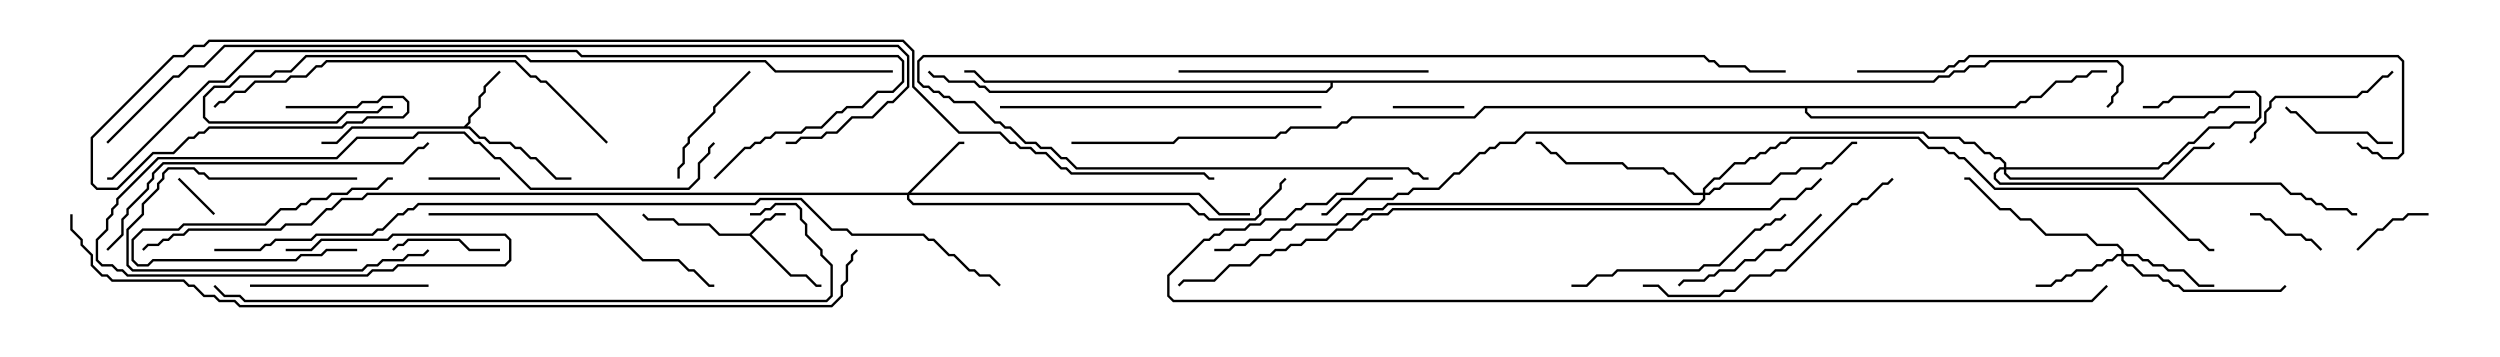 <svg version="1.1" width="105" height="15" xmlns="http://www.w3.org/2000/svg"><path d="M31.479,9.807L32.122,9.164L32.336,9.164L32.551,8.95L33,8.95L33,9.05L32.592,9.05L32.378,9.264L32.164,9.264L31.571,9.857L33.235,11.521L33.878,11.521L34.306,11.95L34.5,11.95L34.5,12.05L34.265,12.05L33.836,11.621L33.194,11.621L31.479,9.907L30.194,9.907L29.765,9.479L28.479,9.479L28.265,9.264L27.194,9.264L26.965,9.035L27.035,8.965L27.235,9.164L28.306,9.164L28.521,9.379L29.806,9.379L30.235,9.807z" stroke="none"/><path d="M19.479,5.307L19.664,5.122L19.664,4.908L20.093,4.479L20.093,4.051L20.307,3.836L20.307,3.622L20.965,2.965L21.035,3.035L20.407,3.664L20.407,3.878L20.193,4.092L20.193,4.521L19.764,4.949L19.764,5.164L19.621,5.307L19.735,5.307L20.164,5.736L20.378,5.736L20.592,5.95L21.449,5.95L21.664,6.164L21.878,6.164L22.306,6.593L22.521,6.593L23.378,7.45L24,7.45L24,7.55L23.336,7.55L22.479,6.693L22.265,6.693L21.836,6.264L21.622,6.264L21.408,6.05L20.551,6.05L20.336,5.836L20.122,5.836L19.694,5.407L14.806,5.407L14.164,6.05L13.5,6.05L13.5,5.95L14.122,5.95L14.765,5.307z" stroke="none"/><path d="M84.622,4.45L84.836,4.236L85.051,4.236L85.265,4.021L85.694,4.021L86.336,3.379L86.979,3.379L87.194,3.164L87.622,3.164L87.836,2.95L88.5,2.95L88.5,3.05L87.878,3.05L87.664,3.264L87.235,3.264L87.021,3.479L86.378,3.479L85.735,4.121L85.306,4.121L85.092,4.336L84.878,4.336L84.664,4.55L75.907,4.55L75.907,4.694L76.092,4.879L92.551,4.879L92.765,4.664L92.979,4.664L93.194,4.45L94.5,4.45L94.5,4.55L93.235,4.55L93.021,4.764L92.806,4.764L92.592,4.979L76.051,4.979L75.807,4.735L75.807,4.55L62.378,4.55L61.949,4.979L56.806,4.979L56.592,5.193L56.378,5.193L56.164,5.407L54.235,5.407L54.021,5.621L53.806,5.621L53.592,5.836L49.521,5.836L49.306,6.05L45,6.05L45,5.95L49.265,5.95L49.479,5.736L53.551,5.736L53.765,5.521L53.979,5.521L54.194,5.307L56.122,5.307L56.336,5.093L56.551,5.093L56.765,4.879L61.908,4.879L62.336,4.45z" stroke="none"/><path d="M81.194,3.379L81.408,3.164L81.836,3.164L82.051,2.95L82.479,2.95L82.694,2.736L83.336,2.736L83.551,2.521L88.949,2.521L89.193,2.765L89.193,3.449L88.979,3.664L88.979,3.878L88.764,4.092L88.764,4.306L88.535,4.535L88.465,4.465L88.664,4.265L88.664,4.051L88.879,3.836L88.879,3.622L89.093,3.408L89.093,2.806L88.908,2.621L83.592,2.621L83.378,2.836L82.735,2.836L82.521,3.05L82.092,3.05L81.878,3.264L81.449,3.264L81.235,3.479L55.979,3.479L55.979,3.664L55.735,3.907L41.551,3.907L41.336,3.693L41.122,3.693L40.908,3.479L39.836,3.479L39.622,3.264L39.194,3.264L38.965,3.035L39.035,2.965L39.235,3.164L39.664,3.164L39.878,3.379L40.949,3.379L41.164,3.593L41.378,3.593L41.592,3.807L55.694,3.807L55.879,3.622L55.879,3.479L41.336,3.479L40.908,3.05L40.5,3.05L40.5,2.95L40.949,2.95L41.378,3.379z" stroke="none"/><path d="M38.122,8.093L40.265,5.95L40.5,5.95L40.5,6.05L40.306,6.05L38.264,8.093L50.378,8.093L51.235,8.95L52.5,8.95L52.5,9.05L51.194,9.05L50.336,8.193L38.193,8.193L38.193,8.336L38.378,8.521L49.949,8.521L50.378,8.95L50.592,8.95L50.806,9.164L52.694,9.164L52.879,8.979L52.879,8.765L53.736,7.908L53.736,7.694L53.965,7.465L54.035,7.535L53.836,7.735L53.836,7.949L52.979,8.806L52.979,9.021L52.735,9.264L50.765,9.264L50.551,9.05L50.336,9.05L49.908,8.621L38.336,8.621L38.093,8.378L38.093,8.193L15.449,8.193L15.235,8.407L14.378,8.407L13.949,8.836L13.735,8.836L13.092,9.479L12.021,9.479L11.806,9.693L7.949,9.693L7.735,9.907L7.306,9.907L7.092,10.121L6.878,10.121L6.664,10.336L6.235,10.336L6.035,10.535L5.965,10.465L6.194,10.236L6.622,10.236L6.836,10.021L7.051,10.021L7.265,9.807L7.694,9.807L7.908,9.593L11.765,9.593L11.979,9.379L13.051,9.379L13.694,8.736L13.908,8.736L14.336,8.307L15.194,8.307L15.408,8.093z" stroke="none"/><path d="M89.093,10.664L89.093,10.521L88.908,10.336L88.051,10.336L87.622,9.907L85.908,9.907L85.265,9.264L84.836,9.264L84.408,8.836L83.979,8.836L82.694,7.55L82.5,7.55L82.5,7.45L82.735,7.45L84.021,8.736L84.449,8.736L84.878,9.164L85.306,9.164L85.949,9.807L87.664,9.807L88.092,10.236L88.949,10.236L89.193,10.479L89.193,10.664L89.806,10.664L90.021,10.879L90.235,10.879L90.449,11.093L90.878,11.093L91.092,11.307L91.735,11.307L92.378,11.95L93,11.95L93,12.05L92.336,12.05L91.694,11.407L91.051,11.407L90.836,11.193L90.408,11.193L90.194,10.979L89.979,10.979L89.765,10.764L89.193,10.764L89.193,10.908L89.378,11.093L89.592,11.093L90.021,11.521L90.664,11.521L90.878,11.736L91.092,11.736L91.306,11.95L91.521,11.95L91.735,12.164L95.765,12.164L95.965,11.965L96.035,12.035L95.806,12.264L91.694,12.264L91.479,12.05L91.265,12.05L91.051,11.836L90.836,11.836L90.622,11.621L89.979,11.621L89.551,11.193L89.336,11.193L89.093,10.949L89.093,10.764L88.949,10.764L88.735,10.979L88.521,10.979L88.306,11.193L88.092,11.193L87.878,11.407L87.235,11.407L87.021,11.621L86.806,11.621L86.592,11.836L86.378,11.836L86.164,12.05L85.5,12.05L85.5,11.95L86.122,11.95L86.336,11.736L86.551,11.736L86.765,11.521L86.979,11.521L87.194,11.307L87.836,11.307L88.051,11.093L88.265,11.093L88.479,10.879L88.694,10.879L88.908,10.664z" stroke="none"/><path d="M84.164,7.021L84.164,6.878L83.979,6.693L83.765,6.693L83.551,6.479L83.336,6.479L82.908,6.05L82.479,6.05L82.265,5.836L80.979,5.836L80.765,5.621L64.092,5.621L63.664,6.05L63.021,6.05L62.806,6.264L62.592,6.264L62.378,6.479L62.164,6.479L61.306,7.336L61.092,7.336L60.449,7.979L59.378,7.979L59.164,8.193L58.735,8.193L58.521,8.407L56.378,8.407L55.735,9.05L55.5,9.05L55.5,8.95L55.694,8.95L56.336,8.307L58.479,8.307L58.694,8.093L59.122,8.093L59.336,7.879L60.408,7.879L61.051,7.236L61.265,7.236L62.122,6.379L62.336,6.379L62.551,6.164L62.765,6.164L62.979,5.95L63.622,5.95L64.051,5.521L80.806,5.521L81.021,5.736L82.306,5.736L82.521,5.95L82.949,5.95L83.378,6.379L83.592,6.379L83.806,6.593L84.021,6.593L84.264,6.836L84.264,7.021L90.622,7.021L90.836,6.807L91.051,6.807L91.908,5.95L92.122,5.95L92.765,5.307L93.622,5.307L93.836,5.093L94.694,5.093L94.879,4.908L94.879,4.092L94.694,3.907L93.878,3.907L93.664,4.121L91.306,4.121L91.092,4.336L90.878,4.336L90.664,4.55L90,4.55L90,4.45L90.622,4.45L90.836,4.236L91.051,4.236L91.265,4.021L93.622,4.021L93.836,3.807L94.735,3.807L94.979,4.051L94.979,4.949L94.735,5.193L93.878,5.193L93.664,5.407L92.806,5.407L92.164,6.05L91.949,6.05L91.092,6.907L90.878,6.907L90.664,7.121L84.264,7.121L84.264,7.265L84.449,7.45L90.836,7.45L92.122,6.164L92.765,6.164L92.965,5.965L93.035,6.035L92.806,6.264L92.164,6.264L90.878,7.55L84.408,7.55L84.164,7.306L84.164,7.121L84.021,7.121L83.836,7.306L83.836,7.479L84.021,7.664L95.806,7.664L96.235,8.093L96.664,8.093L96.878,8.307L97.092,8.307L97.306,8.521L97.521,8.521L97.735,8.736L98.592,8.736L98.806,8.95L99,8.95L99,9.05L98.765,9.05L98.551,8.836L97.694,8.836L97.479,8.621L97.265,8.621L97.051,8.407L96.836,8.407L96.622,8.193L96.194,8.193L95.765,7.764L83.979,7.764L83.736,7.521L83.736,7.265L83.979,7.021z" stroke="none"/><path d="M71.521,8.093L71.521,7.908L71.979,7.45L72.194,7.45L72.836,6.807L73.265,6.807L73.479,6.593L73.694,6.593L73.908,6.379L74.122,6.379L74.336,6.164L74.551,6.164L74.765,5.95L74.979,5.95L75.194,5.736L80.592,5.736L81.021,6.164L81.664,6.164L81.878,6.379L82.092,6.379L82.306,6.593L82.521,6.593L83.806,7.879L89.806,7.879L91.949,10.021L92.378,10.021L92.806,10.45L93,10.45L93,10.55L92.765,10.55L92.336,10.121L91.908,10.121L89.765,7.979L83.765,7.979L82.479,6.693L82.265,6.693L82.051,6.479L81.836,6.479L81.622,6.264L80.979,6.264L80.551,5.836L75.235,5.836L75.021,6.05L74.806,6.05L74.592,6.264L74.378,6.264L74.164,6.479L73.949,6.479L73.735,6.693L73.521,6.693L73.306,6.907L72.878,6.907L72.235,7.55L72.021,7.55L71.621,7.949L71.621,8.093L71.765,8.093L71.979,7.879L72.194,7.879L72.408,7.664L74.336,7.664L74.765,7.236L75.408,7.236L75.622,7.021L76.479,7.021L76.694,6.807L76.908,6.807L77.765,5.95L78,5.95L78,6.05L77.806,6.05L76.949,6.907L76.735,6.907L76.521,7.121L75.664,7.121L75.449,7.336L74.806,7.336L74.378,7.764L72.449,7.764L72.235,7.979L72.021,7.979L71.806,8.193L71.621,8.193L71.621,8.378L71.378,8.621L58.306,8.621L58.092,8.836L57.449,8.836L57.235,9.05L56.592,9.05L56.164,9.479L54.449,9.479L54.235,9.693L53.806,9.693L53.378,10.121L52.521,10.121L52.306,10.336L51.878,10.336L51.664,10.55L51,10.55L51,10.45L51.622,10.45L51.836,10.236L52.265,10.236L52.479,10.021L53.336,10.021L53.765,9.593L54.194,9.593L54.408,9.379L56.122,9.379L56.551,8.95L57.194,8.95L57.408,8.736L58.051,8.736L58.265,8.521L71.336,8.521L71.521,8.336L71.521,8.193L71.122,8.193L70.265,7.336L70.051,7.336L69.836,7.121L68.336,7.121L68.122,6.907L65.765,6.907L65.336,6.479L65.122,6.479L64.694,6.05L64.5,6.05L64.5,5.95L64.735,5.95L65.164,6.379L65.378,6.379L65.806,6.807L68.164,6.807L68.378,7.021L69.878,7.021L70.092,7.236L70.306,7.236L71.164,8.093z" stroke="none"/><path d="M9.035,8.965L8.965,9.035L7.465,7.535L7.535,7.465z" stroke="none"/><path d="M21,7.45L21,7.55L18,7.55L18,7.45z" stroke="none"/><path d="M61.5,4.45L61.5,4.55L58.5,4.55L58.5,4.45z" stroke="none"/><path d="M15,10.45L15,10.55L13.735,10.55L13.521,10.764L12.664,10.764L12.449,10.979L6.449,10.979L6.235,11.193L5.765,11.193L5.521,10.949L5.521,10.051L5.979,9.593L7.479,9.593L7.694,9.379L11.122,9.379L11.765,8.736L12.408,8.736L12.622,8.521L12.836,8.521L13.051,8.307L13.694,8.307L13.908,8.093L14.551,8.093L14.765,7.879L15.836,7.879L16.265,7.45L16.5,7.45L16.5,7.55L16.306,7.55L15.878,7.979L14.806,7.979L14.592,8.193L13.949,8.193L13.735,8.407L13.092,8.407L12.878,8.621L12.664,8.621L12.449,8.836L11.806,8.836L11.164,9.479L7.735,9.479L7.521,9.693L6.021,9.693L5.621,10.092L5.621,10.908L5.806,11.093L6.194,11.093L6.408,10.879L12.408,10.879L12.622,10.664L13.479,10.664L13.694,10.45z" stroke="none"/><path d="M94.5,9.05L94.5,8.95L94.949,8.95L95.164,9.164L95.378,9.164L96.021,9.807L96.664,9.807L96.878,10.021L97.092,10.021L97.535,10.465L97.465,10.535L97.051,10.121L96.836,10.121L96.622,9.907L95.979,9.907L95.336,9.264L95.122,9.264L94.908,9.05z" stroke="none"/><path d="M99.035,10.535L98.965,10.465L99.836,9.593L100.051,9.593L100.479,9.164L100.908,9.164L101.122,8.95L102,8.95L102,9.05L101.164,9.05L100.949,9.264L100.521,9.264L100.092,9.693L99.878,9.693z" stroke="none"/><path d="M15,7.45L15,7.55L8.765,7.55L8.551,7.336L8.336,7.336L8.122,7.121L7.092,7.121L6.907,7.306L6.907,7.521L6.693,7.735L6.693,7.949L6.05,8.592L6.05,9.021L5.407,9.664L5.407,11.122L5.592,11.307L15.194,11.307L15.408,11.093L15.836,11.093L16.051,10.879L16.908,10.879L17.122,10.664L17.765,10.664L17.965,10.465L18.035,10.535L17.806,10.764L17.164,10.764L16.949,10.979L16.092,10.979L15.878,11.193L15.449,11.193L15.235,11.407L5.551,11.407L5.307,11.164L5.307,9.622L5.95,8.979L5.95,8.551L6.593,7.908L6.593,7.694L6.807,7.479L6.807,7.265L7.051,7.021L8.164,7.021L8.378,7.236L8.592,7.236L8.806,7.45z" stroke="none"/><path d="M21,10.45L21,10.55L19.694,10.55L19.265,10.121L17.164,10.121L16.949,10.336L16.735,10.336L16.535,10.535L16.465,10.465L16.694,10.236L16.908,10.236L17.122,10.021L19.306,10.021L19.735,10.45z" stroke="none"/><path d="M100.5,5.95L100.5,6.05L99.836,6.05L99.408,5.621L97.265,5.621L96.408,4.764L96.194,4.764L95.965,4.535L96.035,4.465L96.235,4.664L96.449,4.664L97.306,5.521L99.449,5.521L99.878,5.95z" stroke="none"/><path d="M31.465,2.965L31.535,3.035L30.05,4.521L30.05,4.735L28.979,5.806L28.979,6.021L28.764,6.235L28.764,6.878L28.55,7.092L28.55,7.5L28.45,7.5L28.45,7.051L28.664,6.836L28.664,6.194L28.879,5.979L28.879,5.765L29.95,4.694L29.95,4.479z" stroke="none"/><path d="M94.535,6.035L94.465,5.965L94.664,5.765L94.664,5.551L95.093,5.122L95.093,4.694L95.307,4.479L95.307,4.265L95.551,4.021L98.979,4.021L99.194,3.807L99.408,3.807L100.051,3.164L100.265,3.164L100.465,2.965L100.535,3.035L100.306,3.264L100.092,3.264L99.449,3.907L99.235,3.907L99.021,4.121L95.592,4.121L95.407,4.306L95.407,4.521L95.193,4.735L95.193,5.164L94.764,5.592L94.764,5.806z" stroke="none"/><path d="M76.465,8.965L76.535,9.035L75.235,10.336L75.021,10.336L74.806,10.55L74.164,10.55L73.735,10.979L73.306,10.979L72.878,11.407L72.235,11.407L72.021,11.621L71.806,11.621L71.592,11.836L70.735,11.836L70.535,12.035L70.465,11.965L70.694,11.736L71.551,11.736L71.765,11.521L71.979,11.521L72.194,11.307L72.836,11.307L73.265,10.879L73.694,10.879L74.122,10.45L74.765,10.45L74.979,10.236L75.194,10.236z" stroke="none"/><path d="M18,11.95L18,12.05L10.5,12.05L10.5,11.95z" stroke="none"/><path d="M66,12.05L66,11.95L66.622,11.95L67.051,11.521L67.694,11.521L67.908,11.307L71.336,11.307L71.551,11.093L72.194,11.093L73.694,9.593L73.908,9.593L74.122,9.379L74.336,9.379L74.551,9.164L74.765,9.164L74.965,8.965L75.035,9.035L74.806,9.264L74.592,9.264L74.378,9.479L74.164,9.479L73.949,9.693L73.735,9.693L72.235,11.193L71.592,11.193L71.378,11.407L67.949,11.407L67.735,11.621L67.092,11.621L66.664,12.05z" stroke="none"/><path d="M49.5,3.05L49.5,2.95L60,2.95L60,3.05z" stroke="none"/><path d="M69,12.05L69,11.95L69.664,11.95L70.092,12.379L72.194,12.379L72.408,12.164L72.836,12.164L73.479,11.521L74.336,11.521L74.551,11.307L74.979,11.307L77.765,8.521L77.979,8.521L78.194,8.307L78.408,8.307L79.051,7.664L79.265,7.664L79.465,7.465L79.535,7.535L79.306,7.764L79.092,7.764L78.449,8.407L78.235,8.407L78.021,8.621L77.806,8.621L75.021,11.407L74.592,11.407L74.378,11.621L73.521,11.621L72.878,12.264L72.449,12.264L72.235,12.479L70.051,12.479L69.622,12.05z" stroke="none"/><path d="M18,9.05L18,8.95L25.092,8.95L27.021,10.879L28.521,10.879L28.949,11.307L29.164,11.307L29.806,11.95L30,11.95L30,12.05L29.765,12.05L29.122,11.407L28.908,11.407L28.479,10.979L26.979,10.979L25.051,9.05z" stroke="none"/><path d="M55.5,4.45L55.5,4.55L42,4.55L42,4.45z" stroke="none"/><path d="M4.535,10.535L4.465,10.465L5.093,9.836L5.093,9.194L5.307,8.979L5.307,8.765L6.164,7.908L6.164,7.694L6.379,7.479L6.379,7.265L6.836,6.807L16.908,6.807L17.551,6.164L17.765,6.164L17.965,5.965L18.035,6.035L17.806,6.264L17.592,6.264L16.949,6.907L6.878,6.907L6.479,7.306L6.479,7.521L6.264,7.735L6.264,7.949L5.407,8.806L5.407,9.021L5.193,9.235L5.193,9.878z" stroke="none"/><path d="M60,7.45L60,7.55L59.765,7.55L59.551,7.336L59.336,7.336L59.122,7.121L45.194,7.121L44.765,6.693L44.551,6.693L44.122,6.264L43.694,6.264L43.479,6.05L43.051,6.05L42.408,5.407L42.194,5.407L41.979,5.193L41.765,5.193L40.908,4.336L40.051,4.336L39.836,4.121L39.622,4.121L39.408,3.907L39.194,3.907L38.979,3.693L38.765,3.693L38.521,3.449L38.521,2.551L38.765,2.307L71.592,2.307L71.806,2.521L72.021,2.521L72.235,2.736L73.306,2.736L73.521,2.95L75,2.95L75,3.05L73.479,3.05L73.265,2.836L72.194,2.836L71.979,2.621L71.765,2.621L71.551,2.407L38.806,2.407L38.621,2.592L38.621,3.408L38.806,3.593L39.021,3.593L39.235,3.807L39.449,3.807L39.664,4.021L39.878,4.021L40.092,4.236L40.949,4.236L41.806,5.093L42.021,5.093L42.235,5.307L42.449,5.307L43.092,5.95L43.521,5.95L43.735,6.164L44.164,6.164L44.592,6.593L44.806,6.593L45.235,7.021L59.164,7.021L59.378,7.236L59.592,7.236L59.806,7.45z" stroke="none"/><path d="M25.535,5.965L25.465,6.035L22.908,3.479L22.694,3.479L22.479,3.264L22.265,3.264L21.622,2.621L13.735,2.621L13.521,2.836L13.306,2.836L12.878,3.264L12.235,3.264L12.021,3.479L10.735,3.479L10.306,3.907L9.878,3.907L9.449,4.336L9.235,4.336L9.035,4.535L8.965,4.465L9.194,4.236L9.408,4.236L9.836,3.807L10.265,3.807L10.694,3.379L11.979,3.379L12.194,3.164L12.836,3.164L13.265,2.736L13.479,2.736L13.694,2.521L21.664,2.521L22.306,3.164L22.521,3.164L22.735,3.379L22.949,3.379z" stroke="none"/><path d="M12,10.55L12,10.45L13.051,10.45L13.479,10.021L16.265,10.021L16.479,9.807L21.235,9.807L21.479,10.051L21.479,10.949L21.235,11.193L16.735,11.193L16.521,11.407L15.664,11.407L15.449,11.621L5.336,11.621L5.122,11.407L4.908,11.407L4.694,11.193L4.265,11.193L4.021,10.949L4.021,10.051L4.45,9.622L4.45,9.194L4.664,8.979L4.664,8.765L4.879,8.551L4.879,8.336L6.622,6.593L14.122,6.593L14.979,5.736L17.336,5.736L17.551,5.521L19.521,5.521L19.949,5.95L20.164,5.95L20.806,6.593L21.021,6.593L22.306,7.879L28.908,7.879L29.307,7.479L29.307,6.836L29.736,6.408L29.736,6.194L29.965,5.965L30.035,6.035L29.836,6.235L29.836,6.449L29.407,6.878L29.407,7.521L28.949,7.979L22.265,7.979L20.979,6.693L20.765,6.693L20.122,6.05L19.908,6.05L19.479,5.621L17.592,5.621L17.378,5.836L15.021,5.836L14.164,6.693L6.664,6.693L4.979,8.378L4.979,8.592L4.764,8.806L4.764,9.021L4.55,9.235L4.55,9.664L4.121,10.092L4.121,10.908L4.306,11.093L4.735,11.093L4.949,11.307L5.164,11.307L5.378,11.521L15.408,11.521L15.622,11.307L16.479,11.307L16.694,11.093L21.194,11.093L21.379,10.908L21.379,10.092L21.194,9.907L16.521,9.907L16.306,10.121L13.521,10.121L13.092,10.55z" stroke="none"/><path d="M37.5,2.95L37.5,3.05L32.551,3.05L32.122,2.621L22.265,2.621L22.051,2.407L12.878,2.407L12.235,3.05L11.592,3.05L11.378,3.264L10.092,3.264L9.664,3.693L9.021,3.693L8.621,4.092L8.621,4.908L8.806,5.093L14.122,5.093L14.551,4.664L15.836,4.664L16.051,4.45L16.5,4.45L16.5,4.55L16.092,4.55L15.878,4.764L14.592,4.764L14.164,5.193L8.765,5.193L8.521,4.949L8.521,4.051L8.979,3.593L9.622,3.593L10.051,3.164L11.336,3.164L11.551,2.95L12.194,2.95L12.836,2.307L22.092,2.307L22.306,2.521L32.164,2.521L32.592,2.95z" stroke="none"/><path d="M78,3.05L78,2.95L81.622,2.95L81.836,2.736L82.051,2.736L82.265,2.521L82.479,2.521L82.694,2.307L100.735,2.307L100.979,2.551L100.979,6.449L100.735,6.693L100.051,6.693L99.836,6.479L99.622,6.479L99.408,6.264L99.194,6.264L98.965,6.035L99.035,5.965L99.235,6.164L99.449,6.164L99.664,6.379L99.878,6.379L100.092,6.593L100.694,6.593L100.879,6.408L100.879,2.592L100.694,2.407L82.735,2.407L82.521,2.621L82.306,2.621L82.092,2.836L81.878,2.836L81.664,3.05z" stroke="none"/><path d="M31.5,9.05L31.5,8.95L31.908,8.95L32.122,8.736L32.336,8.736L32.551,8.521L33.449,8.521L33.693,8.765L33.693,9.194L33.907,9.408L33.907,9.836L34.55,10.479L34.55,10.694L34.979,11.122L34.979,12.449L34.735,12.693L10.265,12.693L10.051,12.479L9.408,12.479L8.965,12.035L9.035,11.965L9.449,12.379L10.092,12.379L10.306,12.593L34.694,12.593L34.879,12.408L34.879,11.164L34.45,10.735L34.45,10.521L33.807,9.878L33.807,9.449L33.593,9.235L33.593,8.806L33.408,8.621L32.592,8.621L32.378,8.836L32.164,8.836L31.949,9.05z" stroke="none"/><path d="M30.035,7.535L29.965,7.465L31.265,6.164L31.479,6.164L31.694,5.95L31.908,5.95L32.122,5.736L32.336,5.736L32.551,5.521L33.622,5.521L33.836,5.307L34.479,5.307L35.122,4.664L35.336,4.664L35.551,4.45L36.194,4.45L36.836,3.807L37.479,3.807L37.879,3.408L37.879,2.592L37.694,2.407L24.408,2.407L24.194,2.193L10.735,2.193L9.449,3.479L8.806,3.479L4.735,7.55L4.5,7.55L4.5,7.45L4.694,7.45L8.765,3.379L9.408,3.379L10.694,2.093L24.235,2.093L24.449,2.307L37.735,2.307L37.979,2.551L37.979,3.449L37.521,3.907L36.878,3.907L36.235,4.55L35.592,4.55L35.378,4.764L35.164,4.764L34.521,5.407L33.878,5.407L33.664,5.621L32.592,5.621L32.378,5.836L32.164,5.836L31.949,6.05L31.735,6.05L31.521,6.264L31.306,6.264z" stroke="none"/><path d="M76.465,7.465L76.535,7.535L76.092,7.979L75.878,7.979L75.449,8.407L74.806,8.407L74.378,8.836L58.521,8.836L58.306,9.05L57.664,9.05L57.449,9.264L57.235,9.264L56.806,9.693L56.164,9.693L55.735,10.121L54.878,10.121L54.664,10.336L54.235,10.336L54.021,10.55L53.592,10.55L53.378,10.764L52.949,10.764L52.521,11.193L51.664,11.193L51.021,11.836L49.735,11.836L49.535,12.035L49.465,11.965L49.694,11.736L50.979,11.736L51.622,11.093L52.479,11.093L52.908,10.664L53.336,10.664L53.551,10.45L53.979,10.45L54.194,10.236L54.622,10.236L54.836,10.021L55.694,10.021L56.122,9.593L56.765,9.593L57.194,9.164L57.408,9.164L57.622,8.95L58.265,8.95L58.479,8.736L74.336,8.736L74.765,8.307L75.408,8.307L75.836,7.879L76.051,7.879z" stroke="none"/><path d="M4.535,6.035L4.465,5.965L7.265,3.164L7.479,3.164L7.908,2.736L8.551,2.736L9.408,1.879L37.735,1.879L38.193,2.336L38.193,3.664L37.521,4.336L37.306,4.336L36.664,4.979L35.806,4.979L35.164,5.621L34.735,5.621L34.521,5.836L33.664,5.836L33.449,6.05L33,6.05L33,5.95L33.408,5.95L33.622,5.736L34.479,5.736L34.694,5.521L35.122,5.521L35.765,4.879L36.622,4.879L37.265,4.236L37.479,4.236L38.093,3.622L38.093,2.378L37.694,1.979L9.449,1.979L8.592,2.836L7.949,2.836L7.521,3.264L7.306,3.264z" stroke="none"/><path d="M58.5,7.45L58.5,7.55L57.449,7.55L56.806,8.193L56.164,8.193L55.735,8.621L54.878,8.621L54.664,8.836L54.449,8.836L54.021,9.264L53.164,9.264L52.949,9.479L52.521,9.479L52.306,9.693L51.449,9.693L51.235,9.907L51.021,9.907L50.806,10.121L50.592,10.121L49.121,11.592L49.121,12.408L49.306,12.593L87.836,12.593L88.465,11.965L88.535,12.035L87.878,12.693L49.265,12.693L49.021,12.449L49.021,11.551L50.551,10.021L50.765,10.021L50.979,9.807L51.194,9.807L51.408,9.593L52.265,9.593L52.479,9.379L52.908,9.379L53.122,9.164L53.979,9.164L54.408,8.736L54.622,8.736L54.836,8.521L55.694,8.521L56.122,8.093L56.765,8.093L57.408,7.45z" stroke="none"/><path d="M9,10.55L9,10.45L10.908,10.45L11.122,10.236L11.336,10.236L11.551,10.021L13.051,10.021L13.265,9.807L15.622,9.807L15.836,9.593L16.051,9.593L16.694,8.95L16.908,8.95L17.122,8.736L17.336,8.736L17.551,8.521L31.694,8.521L31.908,8.307L33.664,8.307L34.949,9.593L35.592,9.593L35.806,9.807L38.806,9.807L39.021,10.021L39.235,10.021L39.878,10.664L40.092,10.664L40.735,11.307L40.949,11.307L41.164,11.521L41.592,11.521L42.035,11.965L41.965,12.035L41.551,11.621L41.122,11.621L40.908,11.407L40.694,11.407L40.051,10.764L39.836,10.764L39.194,10.121L38.979,10.121L38.765,9.907L35.765,9.907L35.551,9.693L34.908,9.693L33.622,8.407L31.949,8.407L31.735,8.621L17.592,8.621L17.378,8.836L17.164,8.836L16.949,9.05L16.735,9.05L16.092,9.693L15.878,9.693L15.664,9.907L13.306,9.907L13.092,10.121L11.592,10.121L11.378,10.336L11.164,10.336L10.949,10.55z" stroke="none"/><path d="M2.95,9L3.05,9L3.05,9.622L3.479,10.051L3.479,10.265L3.907,10.694L3.907,11.122L4.306,11.521L4.521,11.521L4.735,11.736L7.735,11.736L7.949,11.95L8.164,11.95L8.592,12.379L9.021,12.379L9.235,12.593L9.878,12.593L10.092,12.807L34.908,12.807L35.307,12.408L35.307,11.979L35.521,11.765L35.521,11.122L35.736,10.908L35.736,10.694L35.965,10.465L36.035,10.535L35.836,10.735L35.836,10.949L35.621,11.164L35.621,11.806L35.407,12.021L35.407,12.449L34.949,12.907L10.051,12.907L9.836,12.693L9.194,12.693L8.979,12.479L8.551,12.479L8.122,12.05L7.908,12.05L7.694,11.836L4.694,11.836L4.479,11.621L4.265,11.621L3.807,11.164L3.807,10.735L3.379,10.306L3.379,10.092L2.95,9.664z" stroke="none"/><path d="M12,4.55L12,4.45L14.979,4.45L15.194,4.236L15.836,4.236L16.051,4.021L16.949,4.021L17.193,4.265L17.193,4.735L16.949,4.979L15.449,4.979L15.235,5.193L14.592,5.193L14.378,5.407L8.806,5.407L8.592,5.621L8.378,5.621L8.164,5.836L7.949,5.836L7.306,6.479L6.449,6.479L4.949,7.979L4.051,7.979L3.807,7.735L3.807,5.765L7.265,2.307L7.694,2.307L8.122,1.879L8.551,1.879L8.765,1.664L37.949,1.664L38.407,2.122L38.407,3.622L40.306,5.521L42.021,5.521L42.449,5.95L42.664,5.95L42.878,6.164L43.306,6.164L43.521,6.379L43.949,6.379L44.592,7.021L44.806,7.021L45.021,7.236L50.592,7.236L50.806,7.45L51,7.45L51,7.55L50.765,7.55L50.551,7.336L44.979,7.336L44.765,7.121L44.551,7.121L43.908,6.479L43.479,6.479L43.265,6.264L42.836,6.264L42.622,6.05L42.408,6.05L41.979,5.621L40.265,5.621L38.307,3.664L38.307,2.164L37.908,1.764L8.806,1.764L8.592,1.979L8.164,1.979L7.735,2.407L7.306,2.407L3.907,5.806L3.907,7.694L4.092,7.879L4.908,7.879L6.408,6.379L7.265,6.379L7.908,5.736L8.122,5.736L8.336,5.521L8.551,5.521L8.765,5.307L14.336,5.307L14.551,5.093L15.194,5.093L15.408,4.879L16.908,4.879L17.093,4.694L17.093,4.306L16.908,4.121L16.092,4.121L15.878,4.336L15.235,4.336L15.021,4.55z" stroke="none"/></svg>